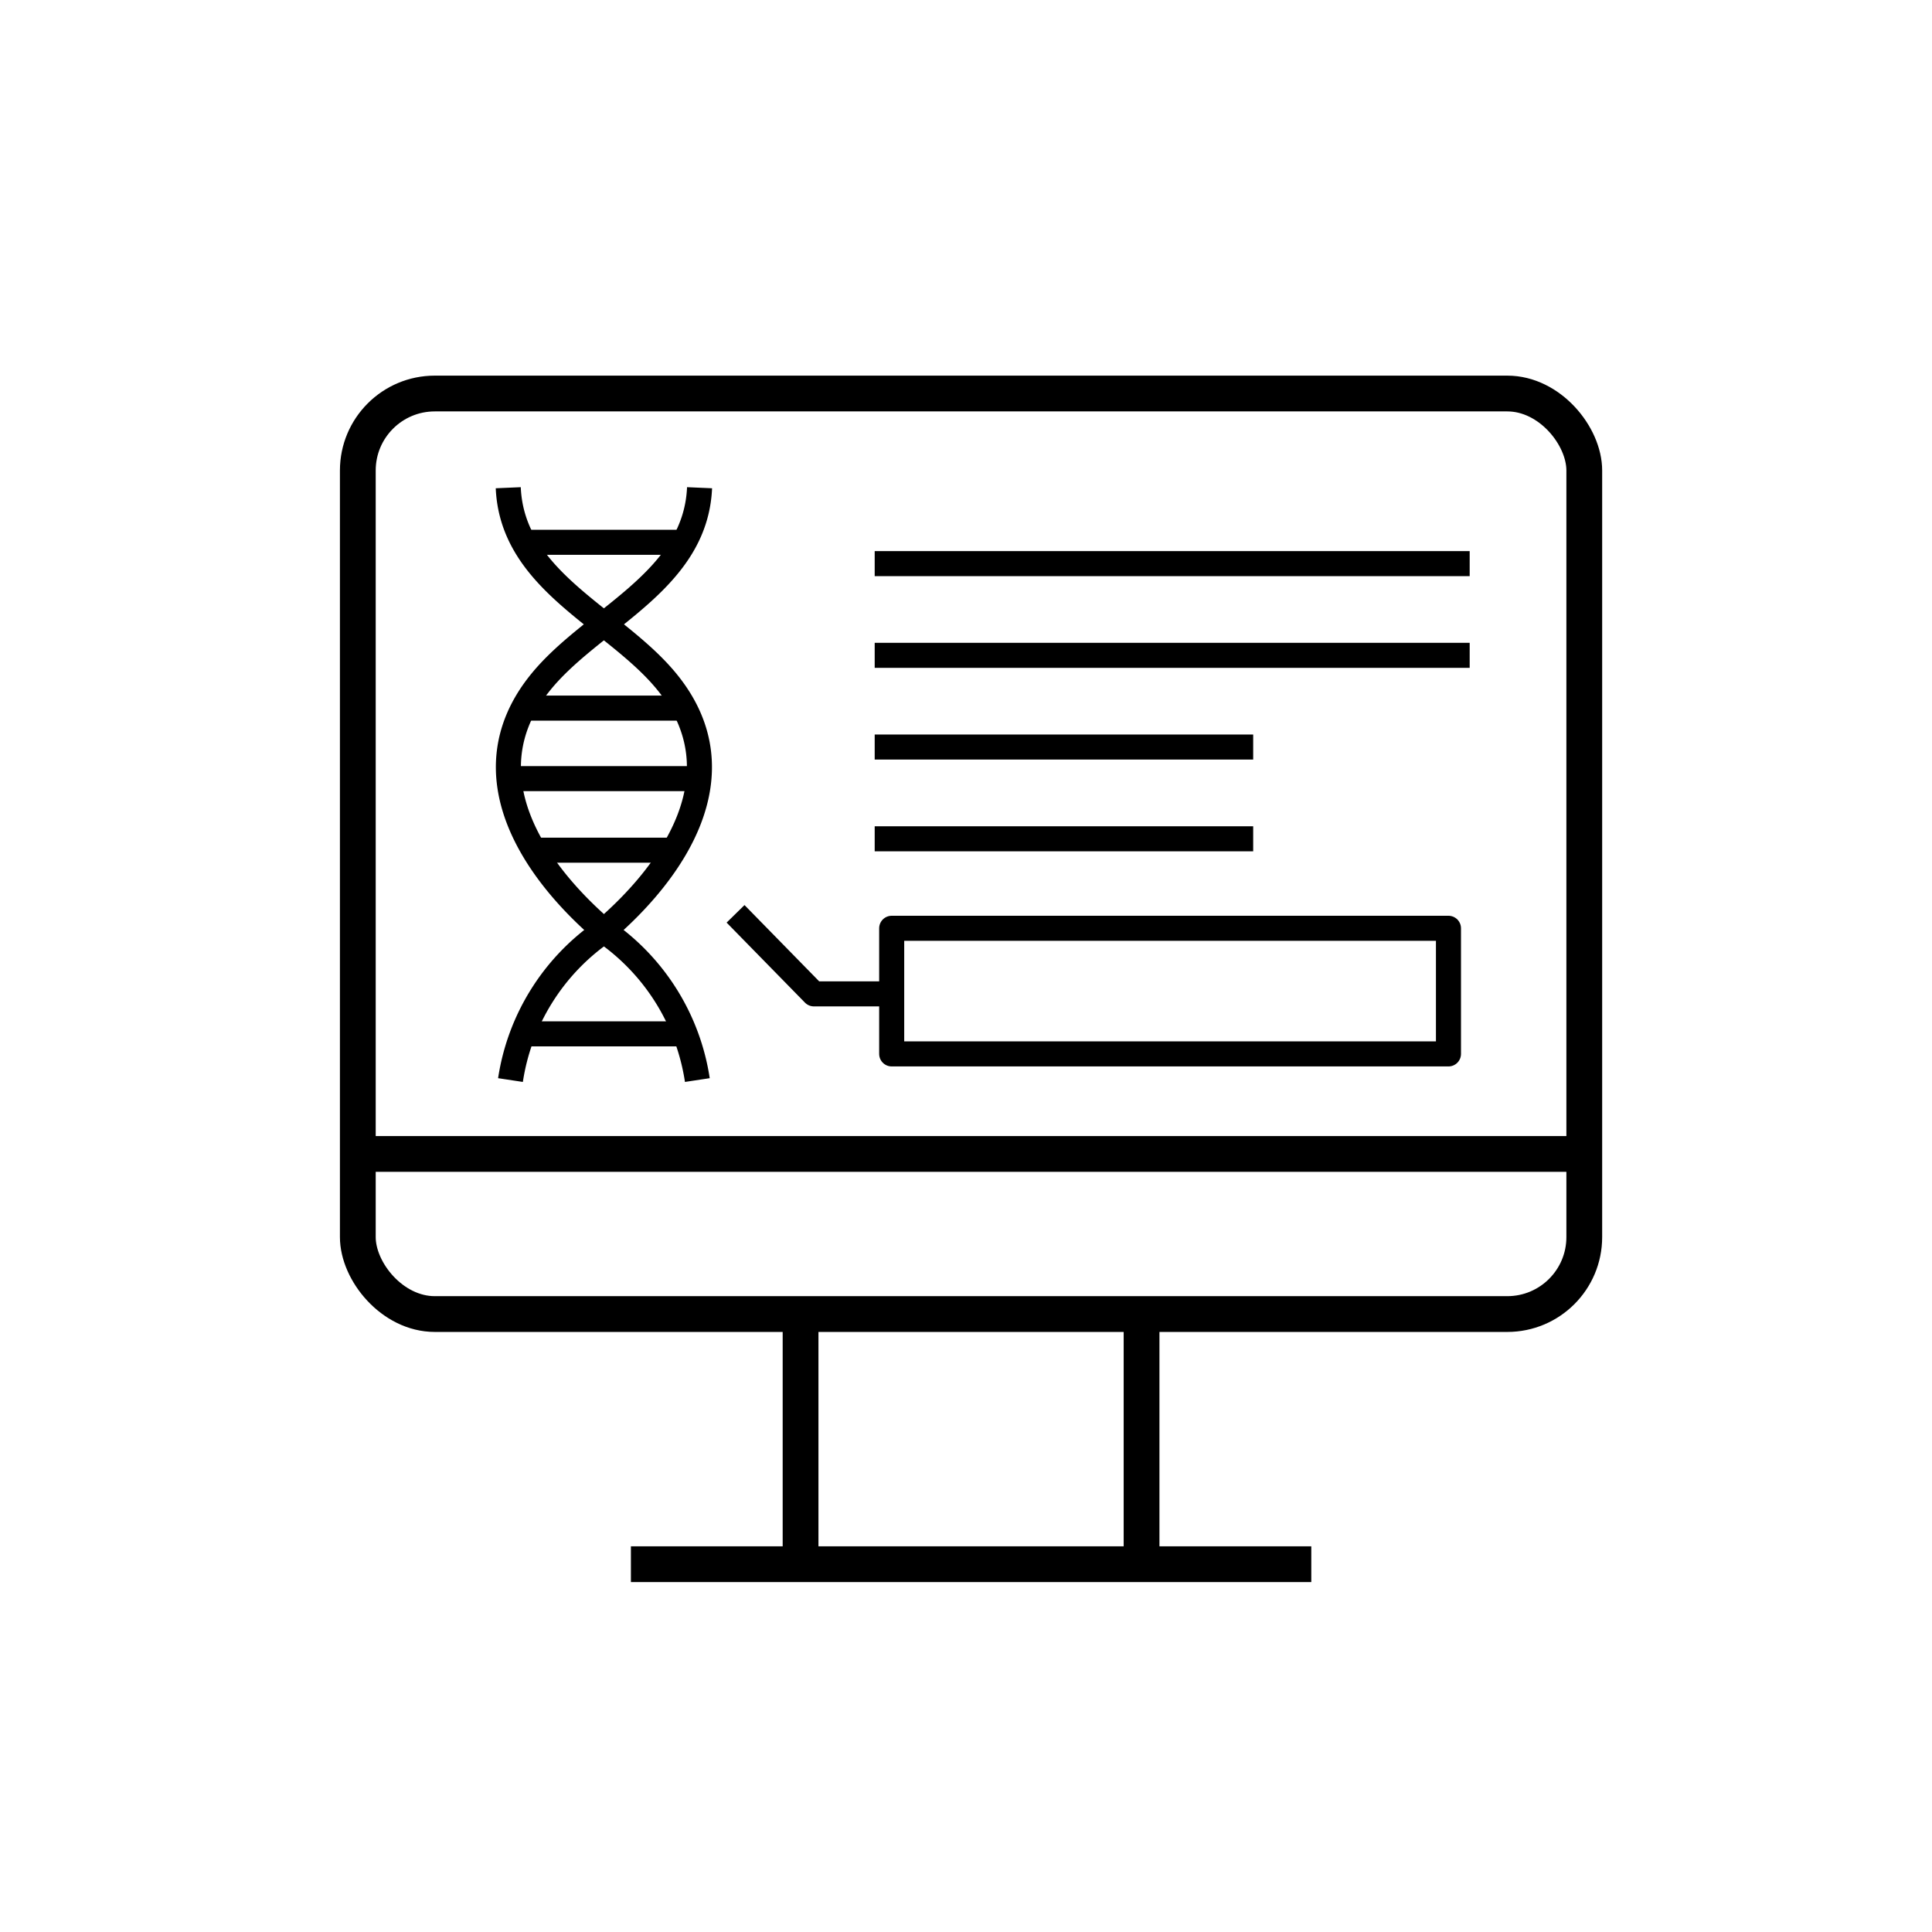 <svg xmlns="http://www.w3.org/2000/svg" width="54" height="54" viewBox="0 0 54 54">
  <g id="그룹_7956" data-name="그룹 7956" transform="translate(16754 20081)">
    <rect id="사각형_2661" data-name="사각형 2661" width="54" height="54" transform="translate(-16754 -20081)" fill="none"/>
    <g id="그룹_5025" data-name="그룹 5025" transform="translate(2607.001 -20.001)">
      <path id="사각형_3347" data-name="사각형 3347" d="M0,0H34a0,0,0,0,1,0,0V3a2,2,0,0,1-2,2H2A2,2,0,0,1,0,3V0A0,0,0,0,1,0,0Z" transform="translate(-19351 -20029)" fill="none"/>
      <rect id="사각형_2430" data-name="사각형 2430" width="34.28" height="25.729" rx="2.151" transform="translate(-19351 -20050)" fill="none" stroke="#000" stroke-linejoin="round" stroke-width="1"/>
      <line id="선_366" data-name="선 366" x2="34.28" transform="translate(-19351 -20028.746)" fill="none" stroke="#000" stroke-linejoin="round" stroke-width="1"/>
      <line id="선_367" data-name="선 367" x2="19.017" transform="translate(-19343.367 -20017.279)" fill="none" stroke="#000" stroke-linejoin="round" stroke-width="1"/>
      <line id="선_368" data-name="선 368" y2="6.992" transform="translate(-19338.625 -20024.271)" fill="none" stroke="#000" stroke-linejoin="round" stroke-width="1"/>
      <line id="선_369" data-name="선 369" y2="6.992" transform="translate(-19329.094 -20024.271)" fill="none" stroke="#000" stroke-linejoin="round" stroke-width="1"/>
      <path id="패스_549" data-name="패스 549" d="M1302.064,112.27c.115,2.671,3.065,3.67,4.5,5.508,1.956,2.5.167,5.185-1.876,6.917a6.169,6.169,0,0,0-2.562,4.131" transform="translate(-20648.859 -20159.637)" fill="none" stroke="#000" stroke-linejoin="round" stroke-width="0.7"/>
      <path id="패스_550" data-name="패스 550" d="M1307.411,112.27c-.116,2.671-3.066,3.67-4.5,5.508-1.955,2.5-.167,5.185,1.877,6.917a6.172,6.172,0,0,1,2.561,4.131" transform="translate(-20648.859 -20159.637)" fill="none" stroke="#000" stroke-linejoin="round" stroke-width="0.7"/>
      <line id="선_370" data-name="선 370" x1="4.602" transform="translate(-19346.479 -20041.207)" fill="none" stroke="#000" stroke-linejoin="round" stroke-width="0.7"/>
      <line id="선_371" data-name="선 371" x1="5.315" transform="translate(-19346.795 -20039.236)" fill="none" stroke="#000" stroke-linejoin="round" stroke-width="0.7"/>
      <line id="선_372" data-name="선 372" x1="3.802" transform="translate(-19346.023 -20037.236)" fill="none" stroke="#000" stroke-linejoin="round" stroke-width="0.7"/>
      <line id="선_373" data-name="선 373" x1="4.554" transform="translate(-19346.398 -20032.102)" fill="none" stroke="#000" stroke-linejoin="round" stroke-width="0.7"/>
      <line id="선_374" data-name="선 374" x1="4.554" transform="translate(-19346.398 -20045.842)" fill="none" stroke="#000" stroke-linejoin="round" stroke-width="0.7"/>
      <line id="선_375" data-name="선 375" x2="16.63" transform="translate(-19336.553 -20045.246)" fill="none" stroke="#000" stroke-linejoin="round" stroke-width="0.7"/>
      <line id="선_376" data-name="선 376" x2="16.63" transform="translate(-19336.553 -20042.682)" fill="none" stroke="#000" stroke-linejoin="round" stroke-width="0.7"/>
      <line id="선_377" data-name="선 377" x2="10.579" transform="translate(-19336.553 -20040.119)" fill="none" stroke="#000" stroke-linejoin="round" stroke-width="0.7"/>
      <line id="선_378" data-name="선 378" x2="10.579" transform="translate(-19336.553 -20037.555)" fill="none" stroke="#000" stroke-linejoin="round" stroke-width="0.7"/>
      <rect id="사각형_2431" data-name="사각형 2431" width="15.562" height="3.511" transform="translate(-19336.078 -20035.053)" fill="none" stroke="#000" stroke-linejoin="round" stroke-width="0.7"/>
      <path id="패스_551" data-name="패스 551" d="M1312.781,126.417h-2.174l-2.19-2.237" transform="translate(-20648.859 -20159.637)" fill="none" stroke="#000" stroke-linejoin="round" stroke-width="0.7"/>
      <circle id="타원_94" data-name="타원 94" cx="0.701" cy="0.701" r="0.701" transform="translate(-19334.561 -20027.223)" fill="none"/>
    </g>
  </g>
</svg>
